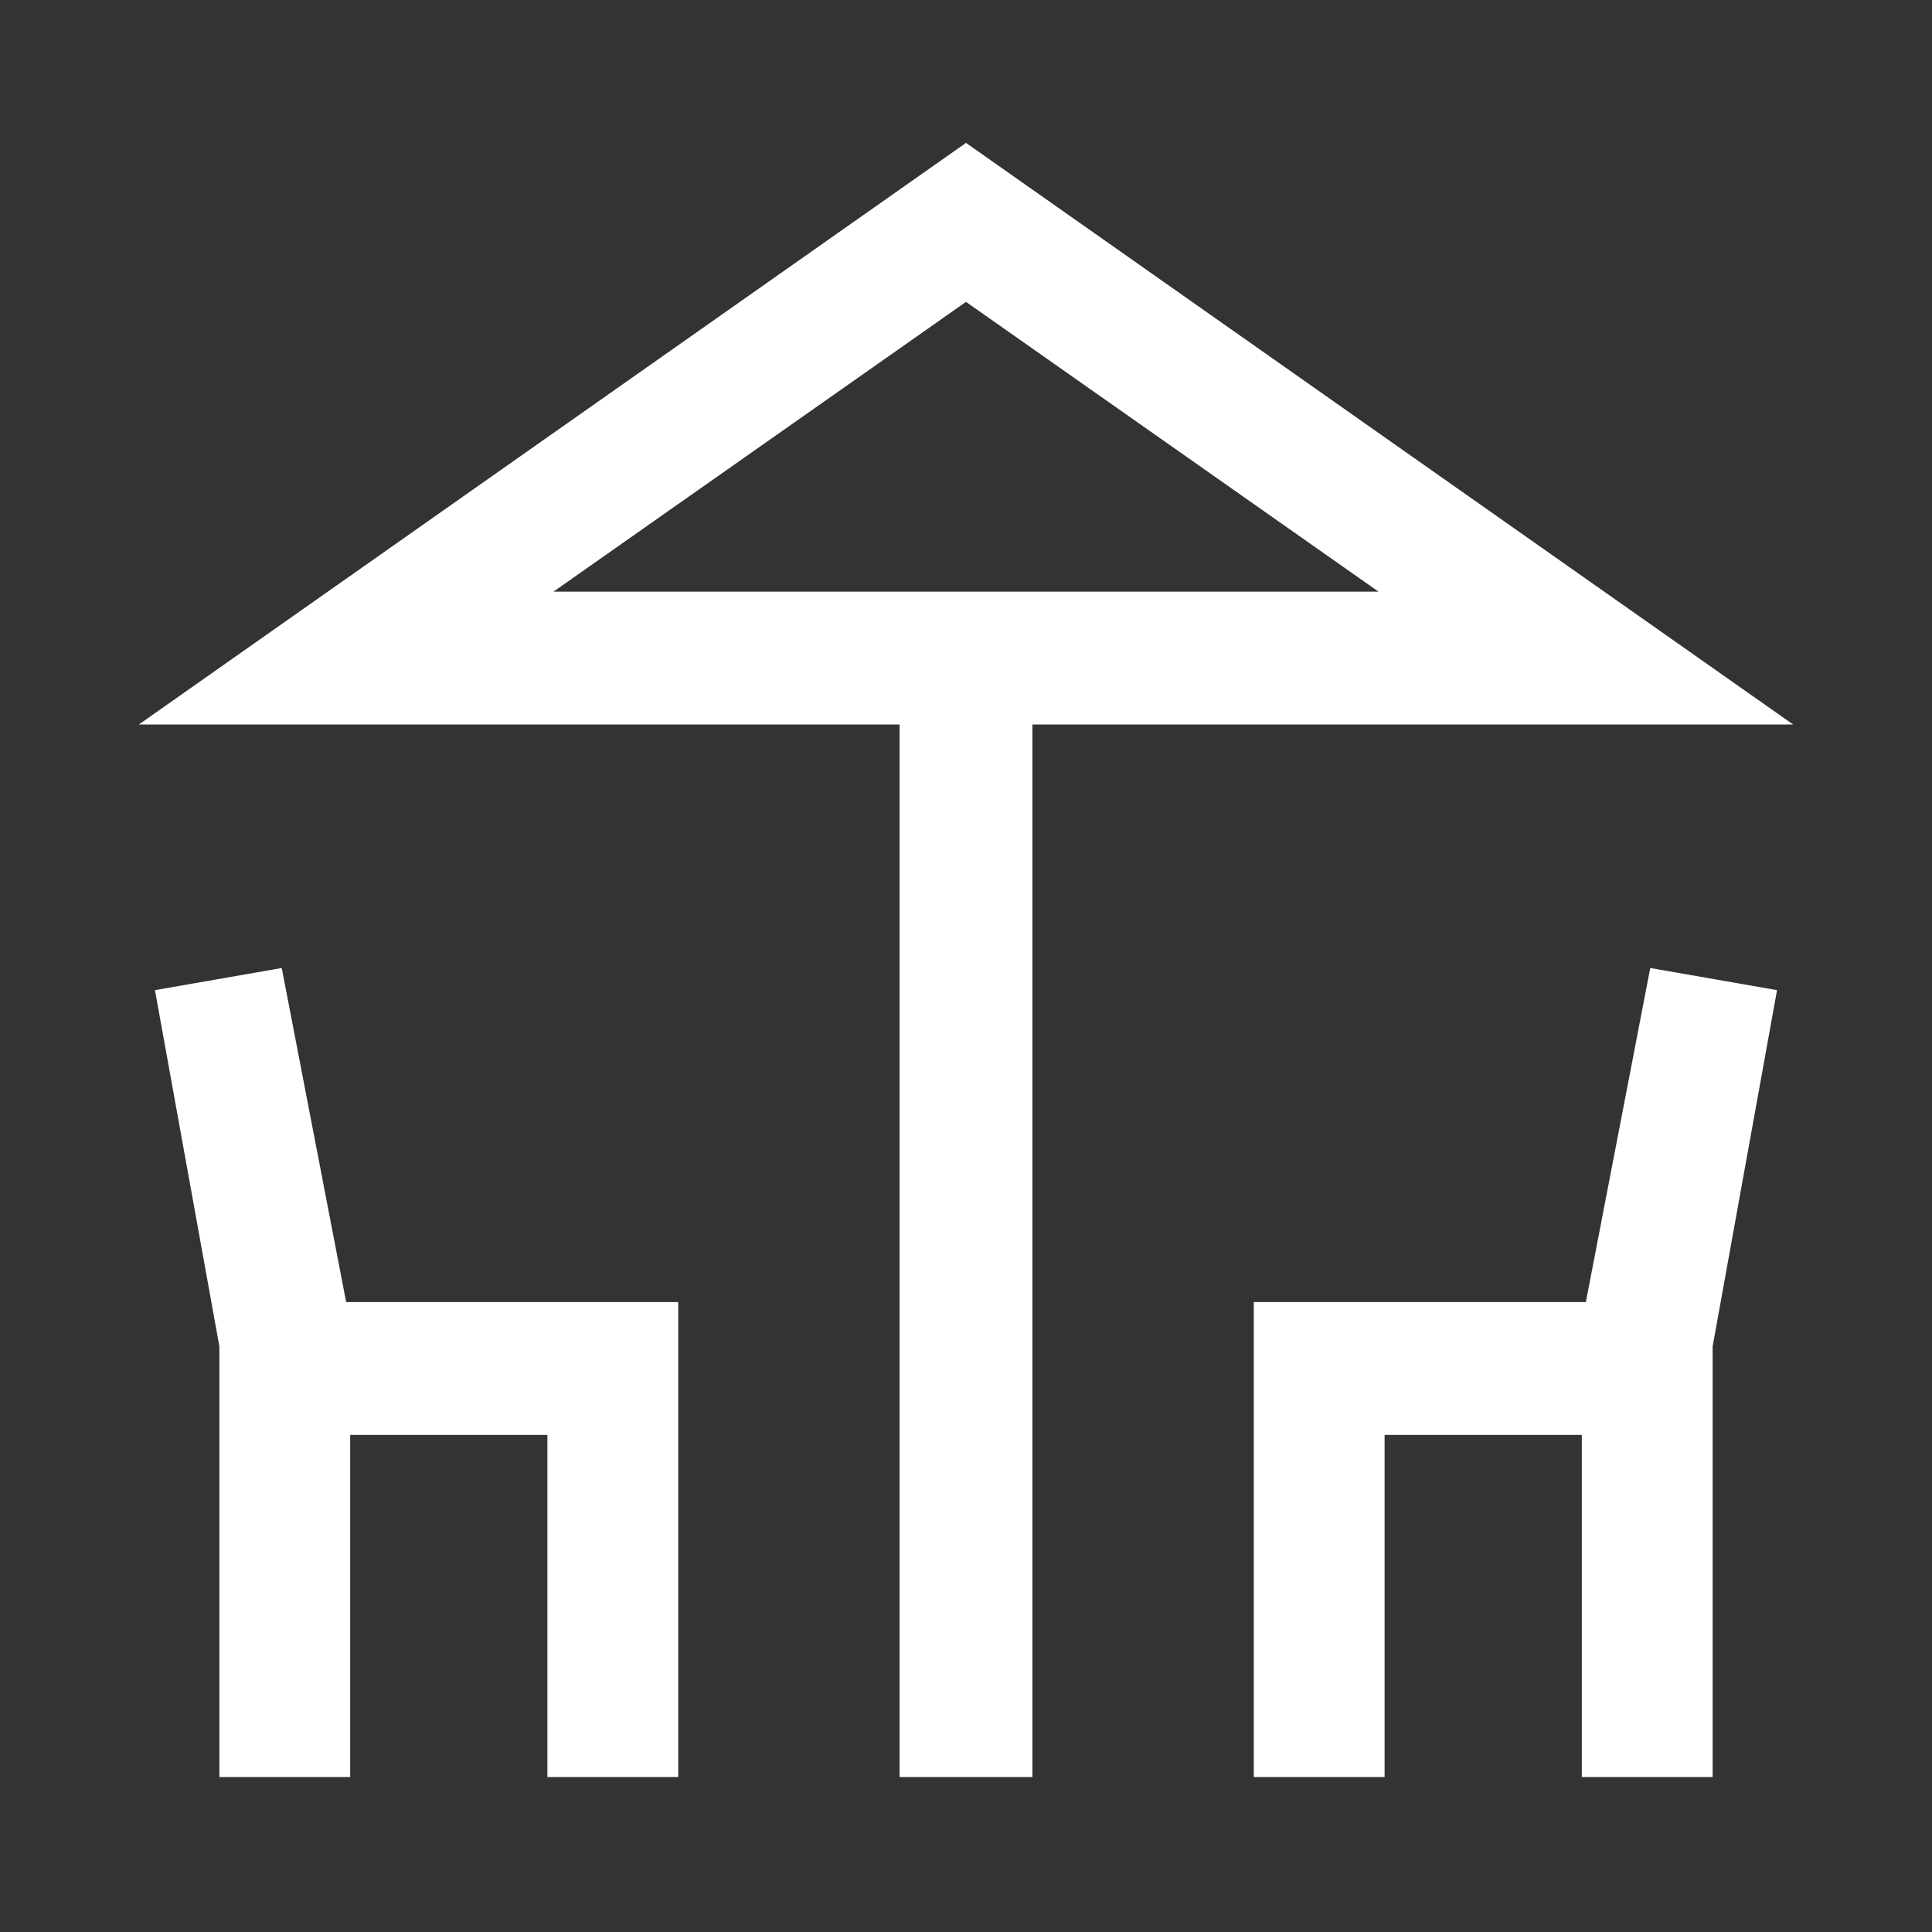 <svg xmlns="http://www.w3.org/2000/svg" height="48" width="48"><rect width="100%" height="100%" fill="#333333" stroke="none"/><path fill="#FFFFFF" d="M22.35 44.15V18H3.45L24 3.55L44.55 18H25.65V44.15ZM24 14.7H34.25H13.75ZM5.45 44.15V33.45L3.85 24.6L7 24.05L8.6 32.35H16.85V44.15H13.6V35.65H8.7V44.15ZM31.15 44.15V32.35H39.4L41 24.05L44.15 24.6L42.55 33.45V44.15H39.3V35.65H34.4V44.15ZM13.75 14.7H34.25L24 7.5Z"/></svg>